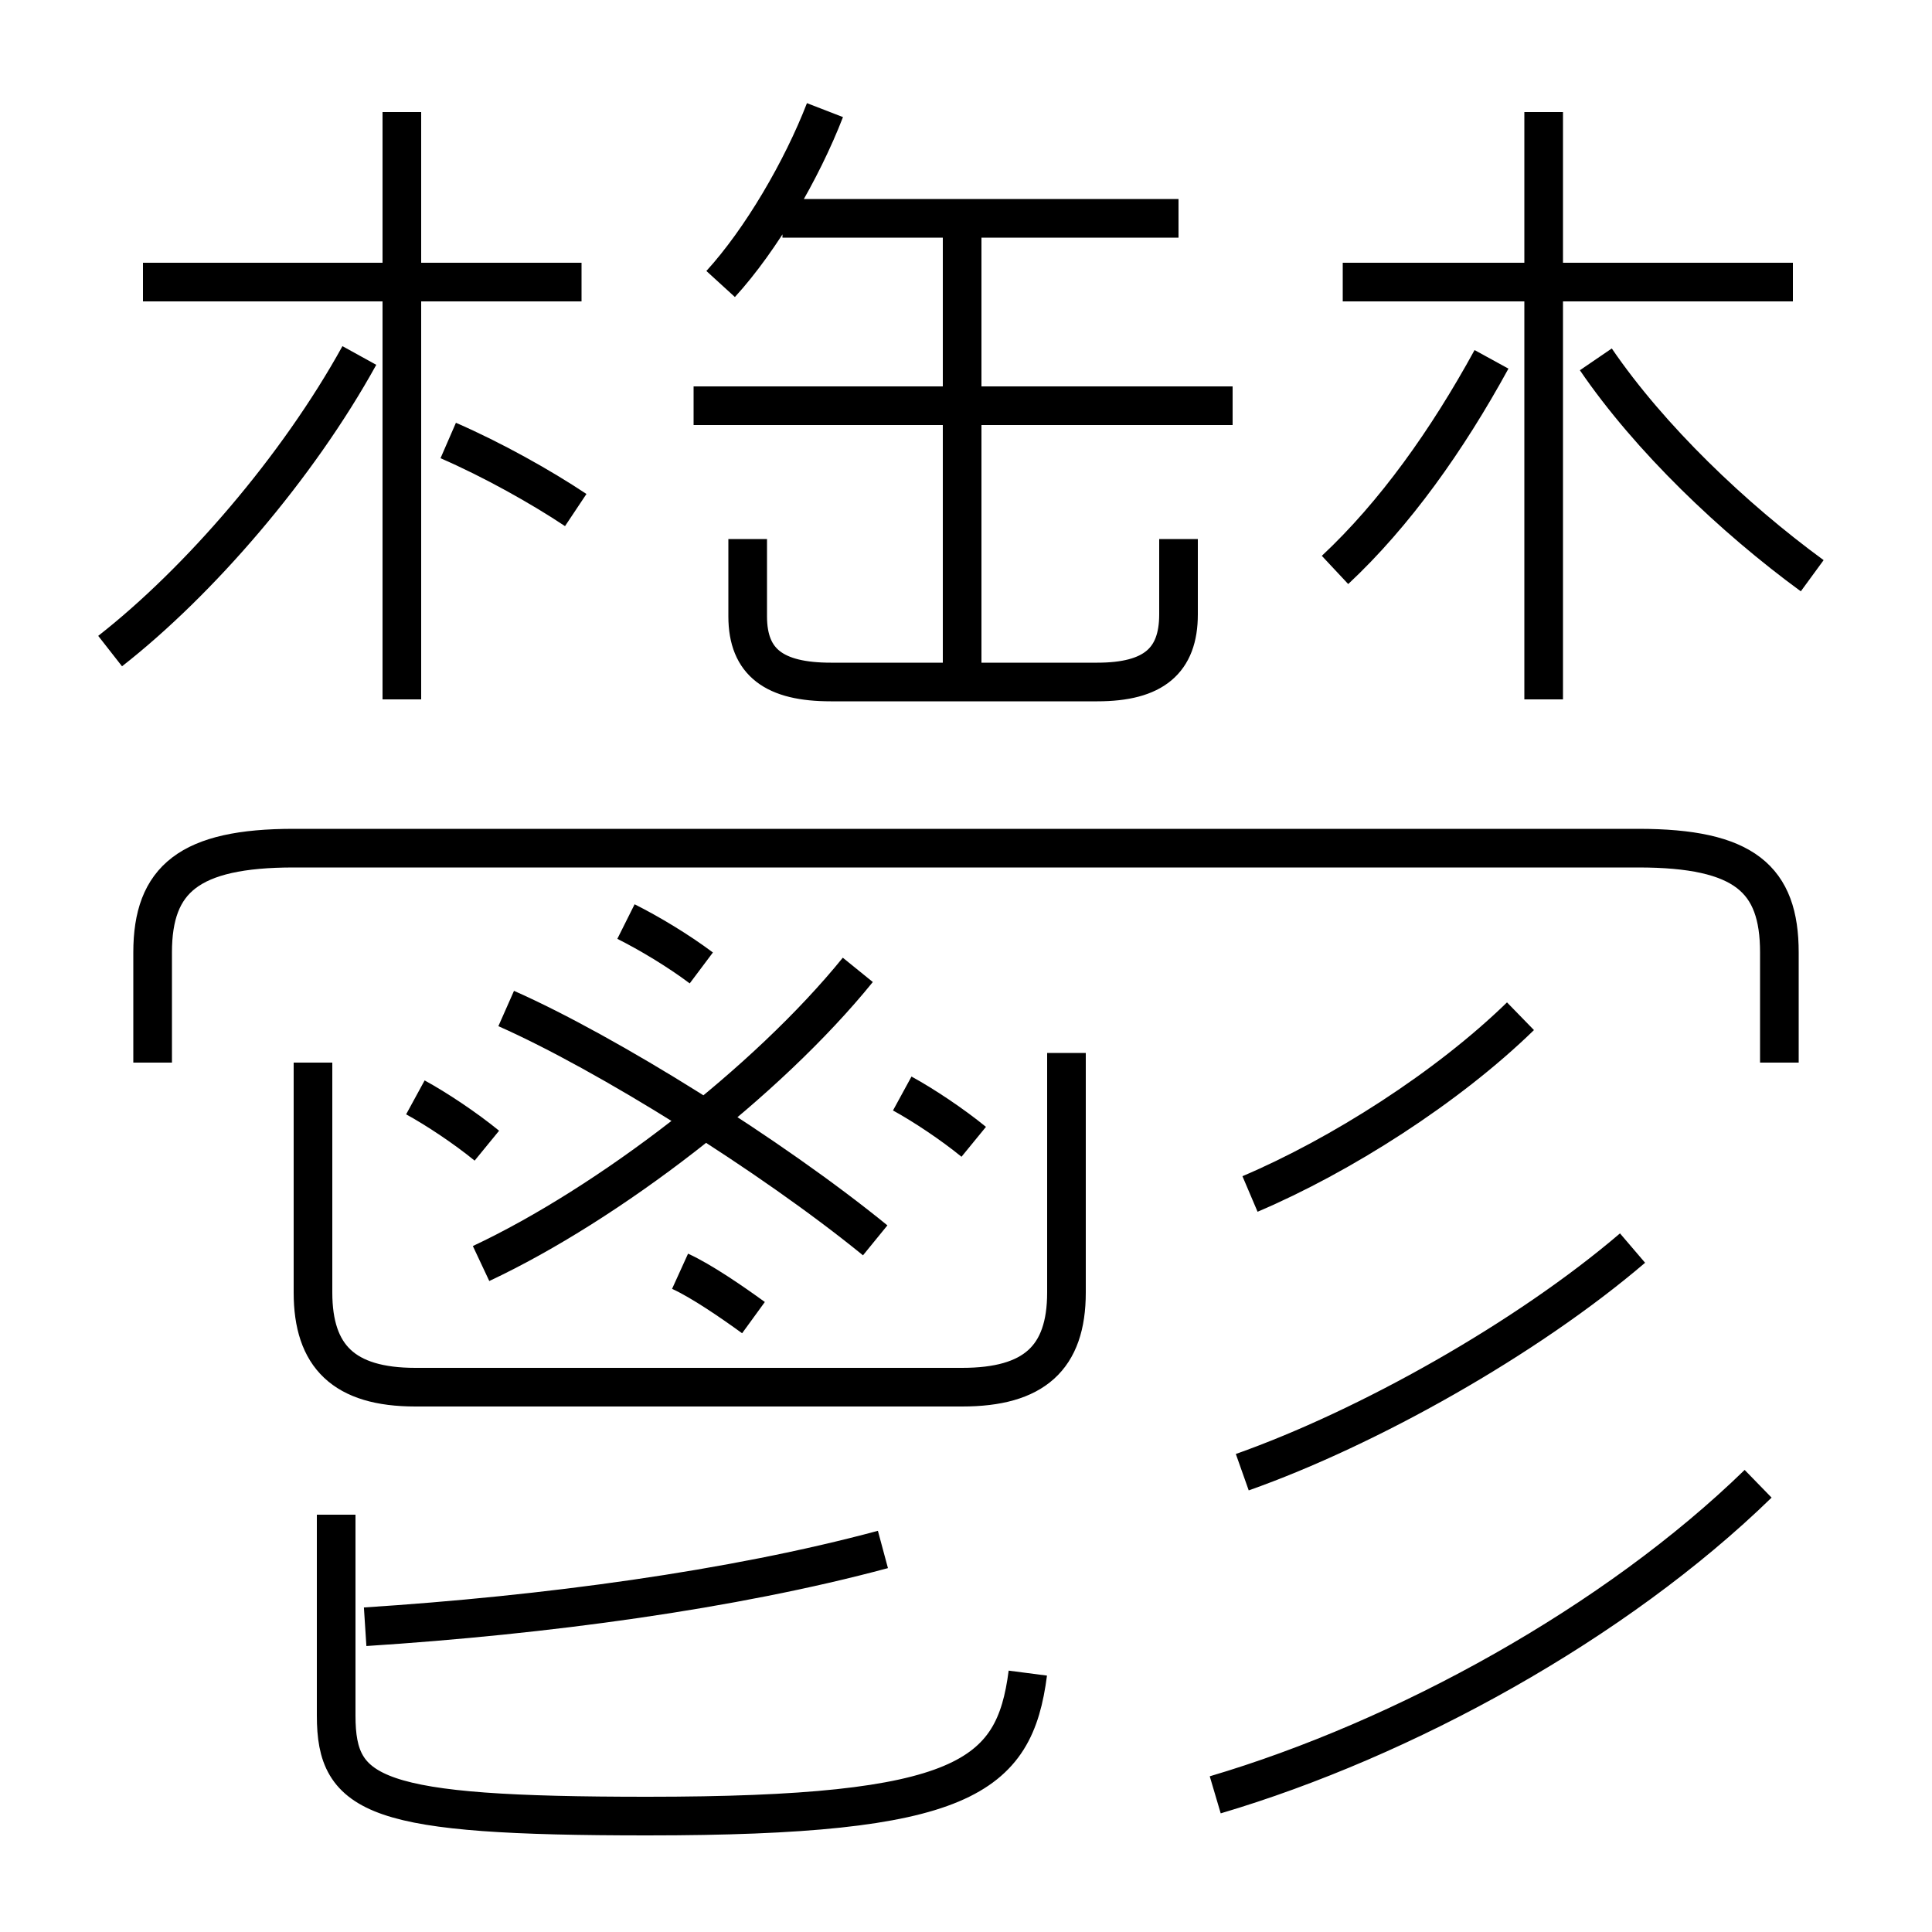 <?xml version='1.0' encoding='utf8'?>
<svg viewBox="0.0 -6.0 50.0 50.0" version="1.1" xmlns="http://www.w3.org/2000/svg">
<rect x="0.0" y="-6.0" width="50.0" height="50.0" fill="#808080" stroke="none"/>
<rect x="-1000" y="-1000" width="2000" height="2000" stroke="white" fill="white"/>
<g style="fill:white;stroke:#000000;  stroke-width:1">
<path d="M 46.05 -16.5 L 46.05 -19.35 C 46.05 -21.25 45.15 -22.05 42.4 -22.05 L 7.6 -22.05 C 4.9 -22.05 3.95 -21.25 3.95 -19.35 L 3.95 -16.5 M 8.7 -4.8 L 8.7 0.4 C 8.7 2.5 9.7 3.0 16.75 3.0 C 24.95 3.0 26.25 2.0 26.6 -0.7 M 9.45 -1.9 C 14.1 -2.2 18.95 -2.85 22.85 -3.9 M 12.6 -14.35 C 12.05 -14.8 11.3 -15.3 10.75 -15.6 M 19.5 -9.9 C 18.95 -10.3 18.15 -10.85 17.6 -11.1 M 8.1 -16.5 L 8.1 -10.55 C 8.1 -8.9 8.9 -8.1 10.75 -8.1 L 24.9 -8.1 C 26.75 -8.1 27.6 -8.85 27.6 -10.55 L 27.6 -16.75 M 22.65 -11.9 C 19.95 -14.1 15.7 -16.75 13.1 -17.9 M 12.45 -11.3 C 15.75 -12.85 19.85 -16.0 22.2 -18.9 M 2.85 -27.15 C 5.15 -28.95 7.7 -31.9 9.3 -34.8 M 18.15 -18.95 C 17.55 -19.4 16.8 -19.85 16.2 -20.15 M 25.2 -14.45 C 24.65 -14.9 23.9 -15.4 23.35 -15.7 M 31.45 2.45 C 36.35 1.0 41.8 -2.0 45.5 -5.6 M 14.9 -30.8 C 14.0 -31.4 12.75 -32.1 11.6 -32.6 M 15.05 -36.7 L 3.7 -36.7 M 32.15 -5.9 C 35.4 -7.05 39.5 -9.35 42.25 -11.7 M 32.35 -13.1 C 34.7 -14.1 37.45 -15.85 39.35 -17.7 M 19.35 -30.05 L 19.35 -28.05 C 19.35 -26.85 20.05 -26.35 21.5 -26.35 L 28.4 -26.35 C 29.85 -26.35 30.5 -26.9 30.5 -28.1 L 30.5 -30.05 M 24.9 -26.65 L 24.9 -38.05 M 31.9 -33.5 L 17.95 -33.5 M 18.65 -36.65 C 19.7 -37.8 20.75 -39.6 21.35 -41.15 M 30.5 -38.35 L 20.25 -38.35 M 34.55 -29.25 C 36.1 -30.7 37.45 -32.6 38.6 -34.7 M 39.95 -25.9 L 39.95 -41.1 M 46.9 -29.1 C 44.85 -30.6 42.7 -32.65 41.3 -34.7 M 46.4 -36.7 L 34.75 -36.7 M 10.4 -25.9 L 10.4 -41.1" transform="translate(0.0 38.0)" />
</g>
</svg>